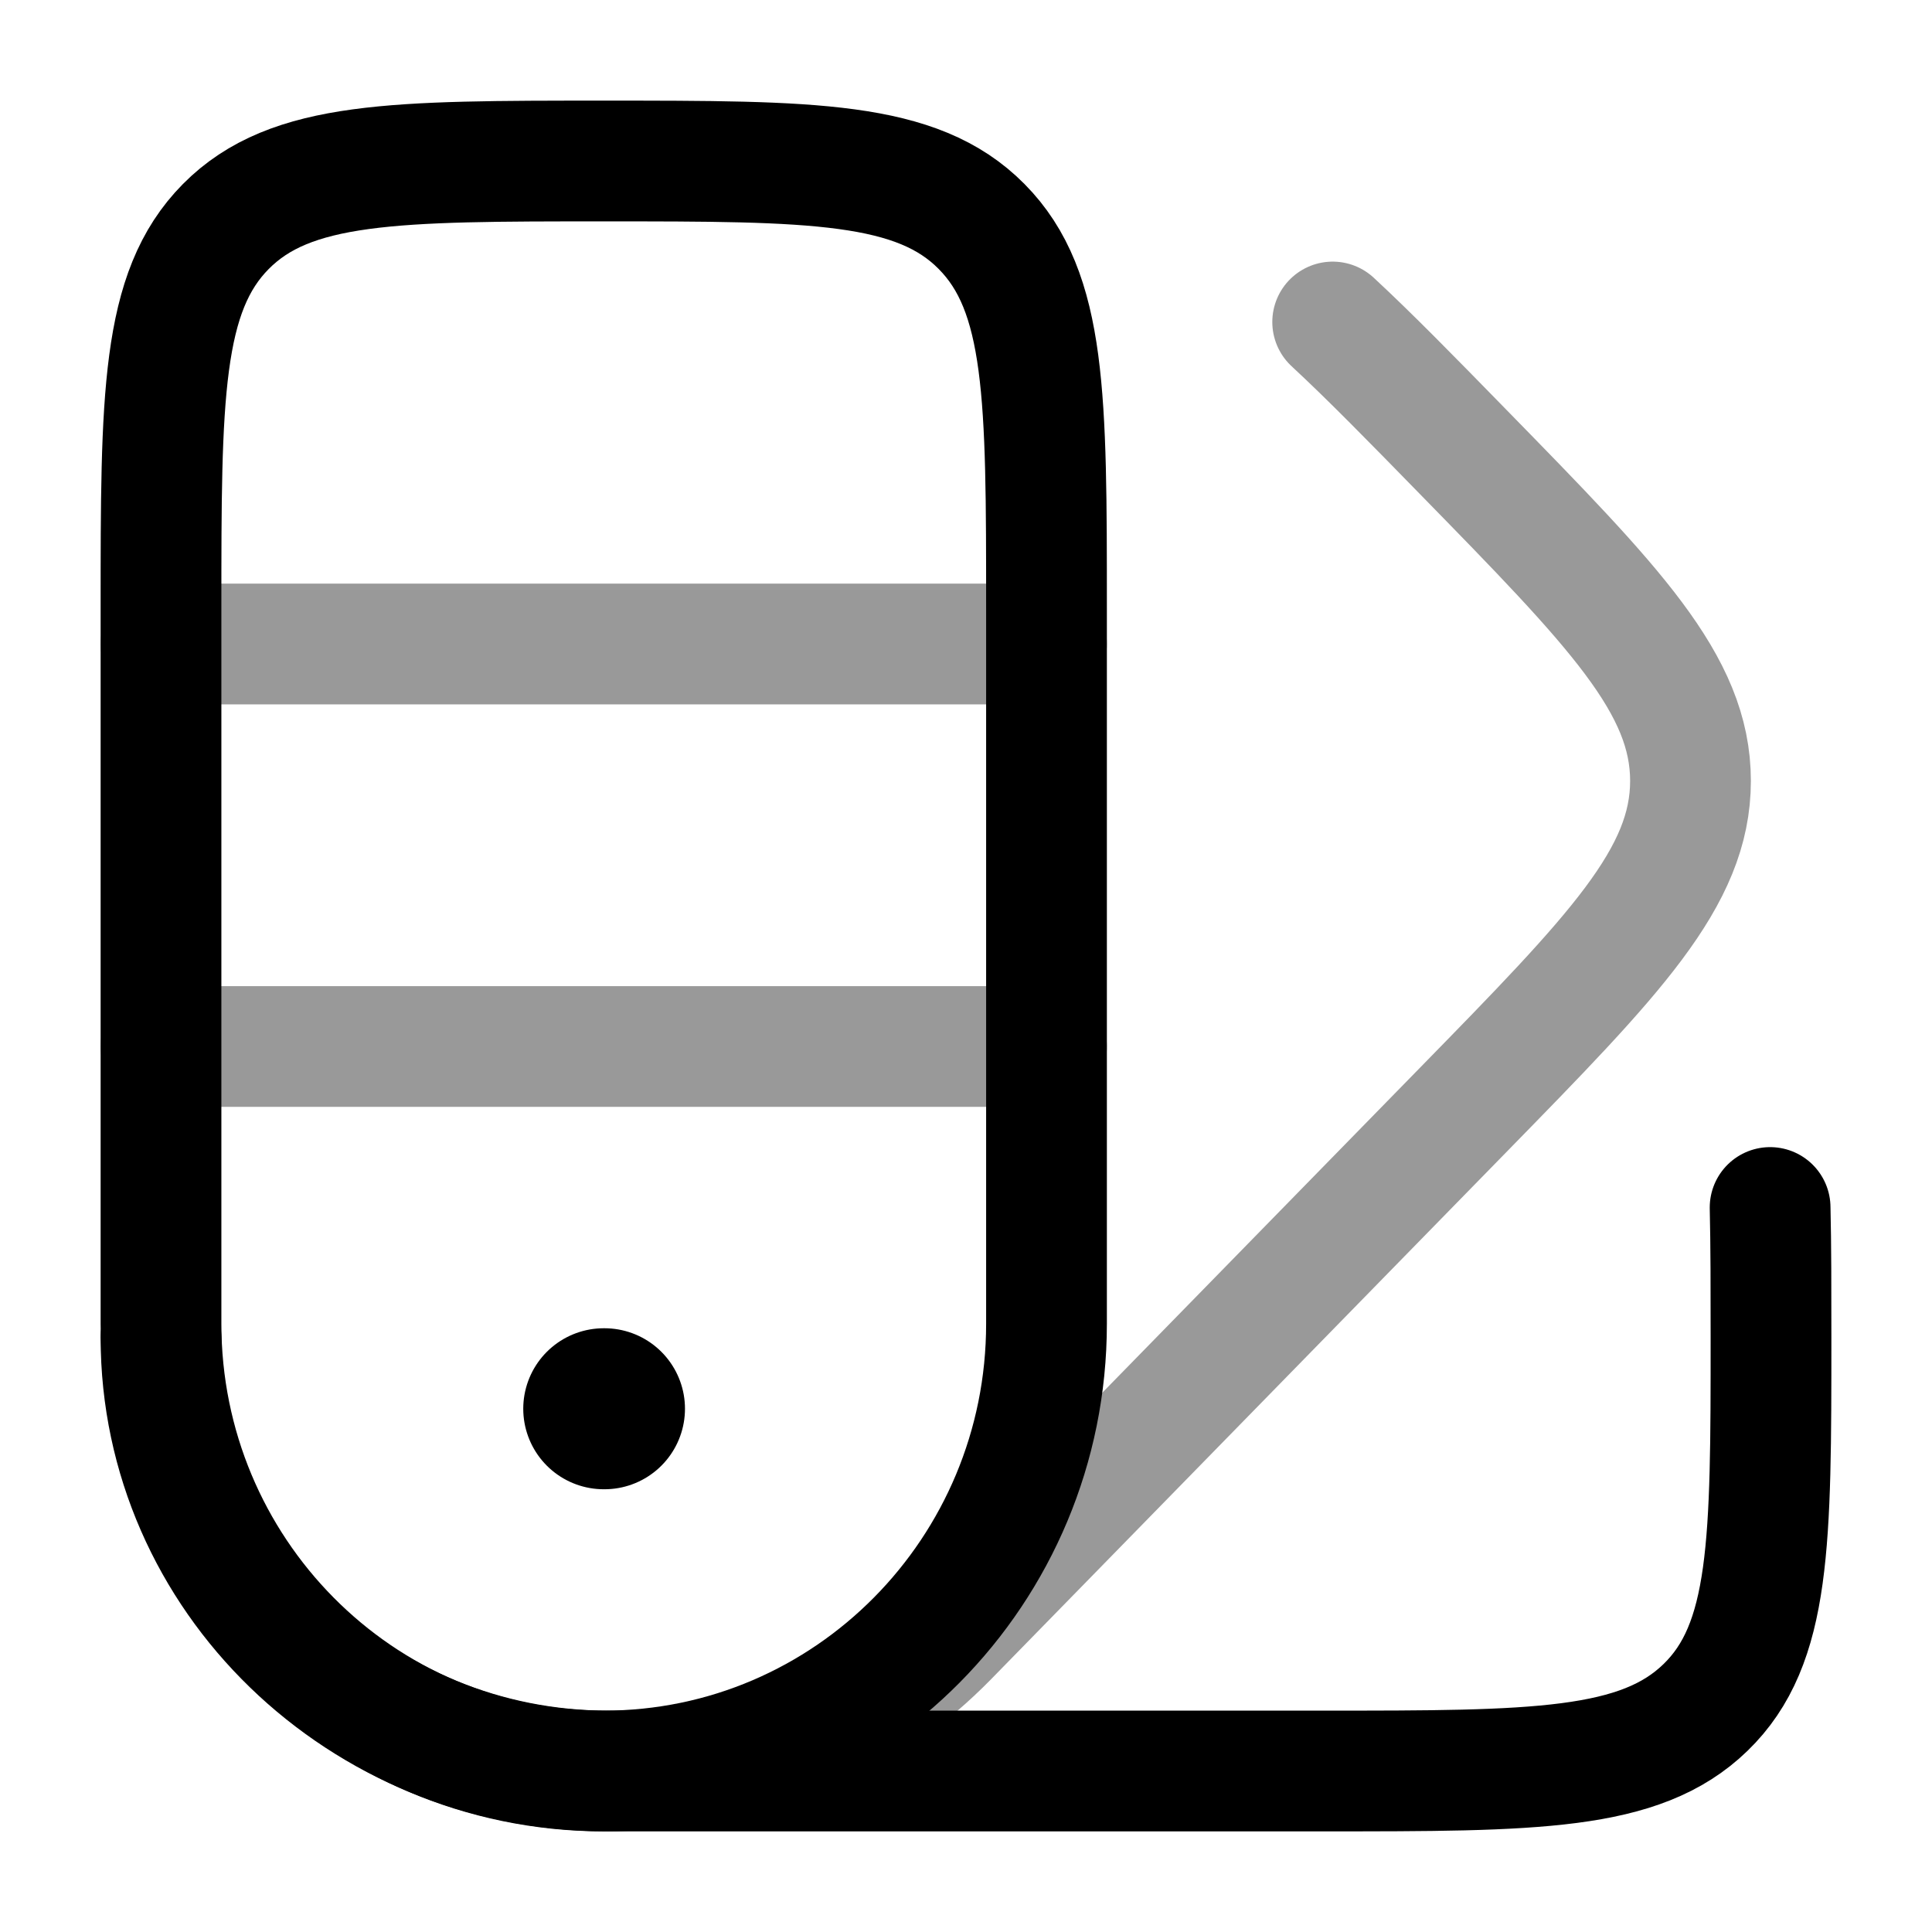 <svg width="24" height="24" viewBox="0 0 24 24" fill="none" xmlns="http://www.w3.org/2000/svg">
<path opacity="0.4" d="M16.555 4C17.018 4.429 17.542 4.965 18.171 5.609C20.057 7.538 21 8.502 21 9.701C21 10.899 20.057 11.864 18.171 13.793L11.771 20.34C11.529 20.587 11.271 20.807 11 21" stroke="currentColor" stroke-width="1.5" stroke-linecap="round"/>
<path d="M2 16.615C2 19.589 4.487 22 7.556 22H16.444C19.063 22 20.373 22 21.186 21.211C22 20.423 22 19.154 22 16.615C22 16.008 22 15.473 21.989 15" stroke="currentColor" stroke-width="1.5" stroke-linecap="round"/>
<path d="M2 7.556C2 4.937 2 3.627 2.805 2.814C3.611 2 4.907 2 7.5 2C10.093 2 11.389 2 12.194 2.814C13 3.627 13 4.937 13 7.556V16.444C13 19.513 10.538 22 7.5 22C4.462 22 2 19.513 2 16.444V7.556Z" stroke="currentColor" stroke-width="1.5"/>
<path d="M7.5 17.5H7.509" stroke="currentColor" stroke-width="2" stroke-linecap="round" stroke-linejoin="round"/>
<path opacity="0.4" d="M2 8H13M2 13H13" stroke="currentColor" stroke-width="1.5" stroke-linecap="round" stroke-linejoin="round"/>
</svg>
